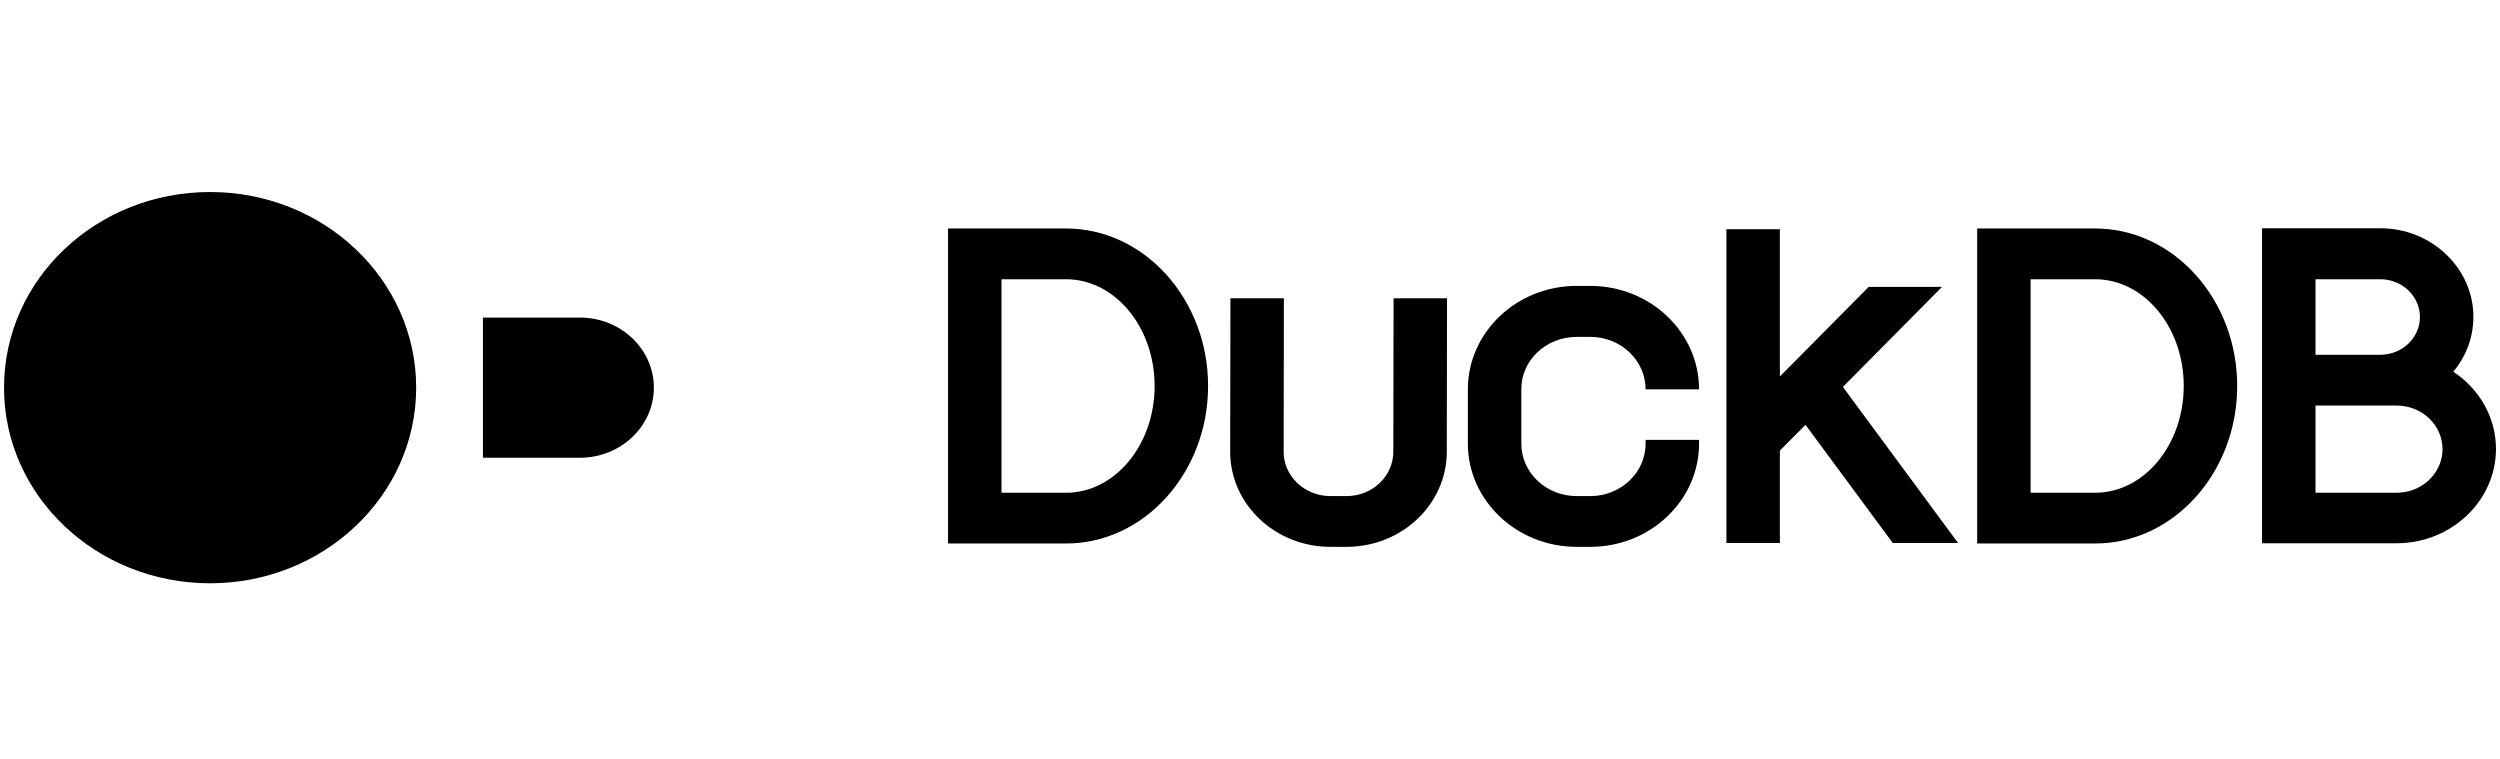<svg width="158" height="48" viewBox="0 0 158 48" fill="none" xmlns="http://www.w3.org/2000/svg">
<g clip-path="url(#clip0_1918_2)">
<path d="M36.66 20.072H30.521V28.928H36.66C39.23 28.928 41.324 26.94 41.324 24.5C41.324 22.06 39.23 20.072 36.66 20.072Z" fill="black"/>
<path d="M0.254 24.5C0.254 31.337 6.092 36.864 13.278 36.864C20.464 36.864 26.302 31.322 26.302 24.5C26.302 17.678 20.48 12.136 13.278 12.136C6.076 12.136 0.254 17.663 0.254 24.5Z" fill="black"/>
<path d="M88.058 28.551C88.058 30.087 86.741 31.352 85.108 31.352H84.076C82.458 31.352 81.126 30.102 81.126 28.551L81.142 18.852H77.763L77.747 28.551C77.747 31.864 80.586 34.56 84.076 34.56H85.108C88.597 34.56 91.437 31.864 91.437 28.551L91.453 18.852H88.074L88.058 28.551Z" fill="black"/>
<path d="M99.638 21.292H100.511C102.446 21.292 104.001 22.783 104.001 24.605H107.38C107.38 21.006 104.302 18.069 100.511 18.069H99.638C95.847 18.069 92.769 21.006 92.769 24.605V28.039C92.769 31.639 95.863 34.56 99.638 34.56H100.511C104.302 34.56 107.38 31.624 107.38 28.039V27.798H104.001V28.039C104.001 29.877 102.43 31.352 100.511 31.352H99.638C97.703 31.352 96.148 29.861 96.148 28.039V24.605C96.133 22.783 97.703 21.292 99.638 21.292Z" fill="black"/>
<path d="M151.464 31.142H146.34V25.63H151.464C153.066 25.63 154.367 26.864 154.367 28.386C154.367 29.907 153.066 31.142 151.464 31.142ZM146.34 17.648H150.433C151.813 17.648 152.94 18.717 152.94 20.042C152.94 21.352 151.813 22.422 150.433 22.422H146.34V17.648ZM155.049 23.491C155.843 22.542 156.318 21.337 156.318 20.027C156.318 16.94 153.669 14.425 150.433 14.425H142.961V34.334H151.464C154.922 34.334 157.746 31.654 157.746 28.37C157.746 26.367 156.683 24.575 155.049 23.491Z" fill="black"/>
<path d="M132.412 31.142H128.335V17.648H132.412C135.506 17.648 138.012 20.675 138.012 24.395C138.012 28.114 135.506 31.142 132.412 31.142ZM132.412 14.44H124.957V34.349H132.412C137.362 34.349 141.391 29.877 141.391 24.395C141.391 18.913 137.362 14.44 132.412 14.44Z" fill="black"/>
<path d="M67.372 31.142H63.295V17.648H67.372C70.466 17.648 72.972 20.675 72.972 24.395C72.972 28.114 70.466 31.142 67.372 31.142ZM67.372 14.44H59.916V34.349H67.372C72.322 34.349 76.351 29.877 76.351 24.395C76.351 18.913 72.322 14.44 67.372 14.44Z" fill="black"/>
<path d="M122.736 18.13H118.103L112.488 23.792V14.485H109.109V34.319H112.488V28.476L114.106 26.849L119.626 34.319H123.751L116.47 24.455L122.736 18.13Z" fill="black"/>
</g>
<defs>
<clipPath id="clip0_1918_2">
<rect width="158" height="25" fill="white" transform="translate(0 12)"/>
</clipPath>
</defs>
</svg>
